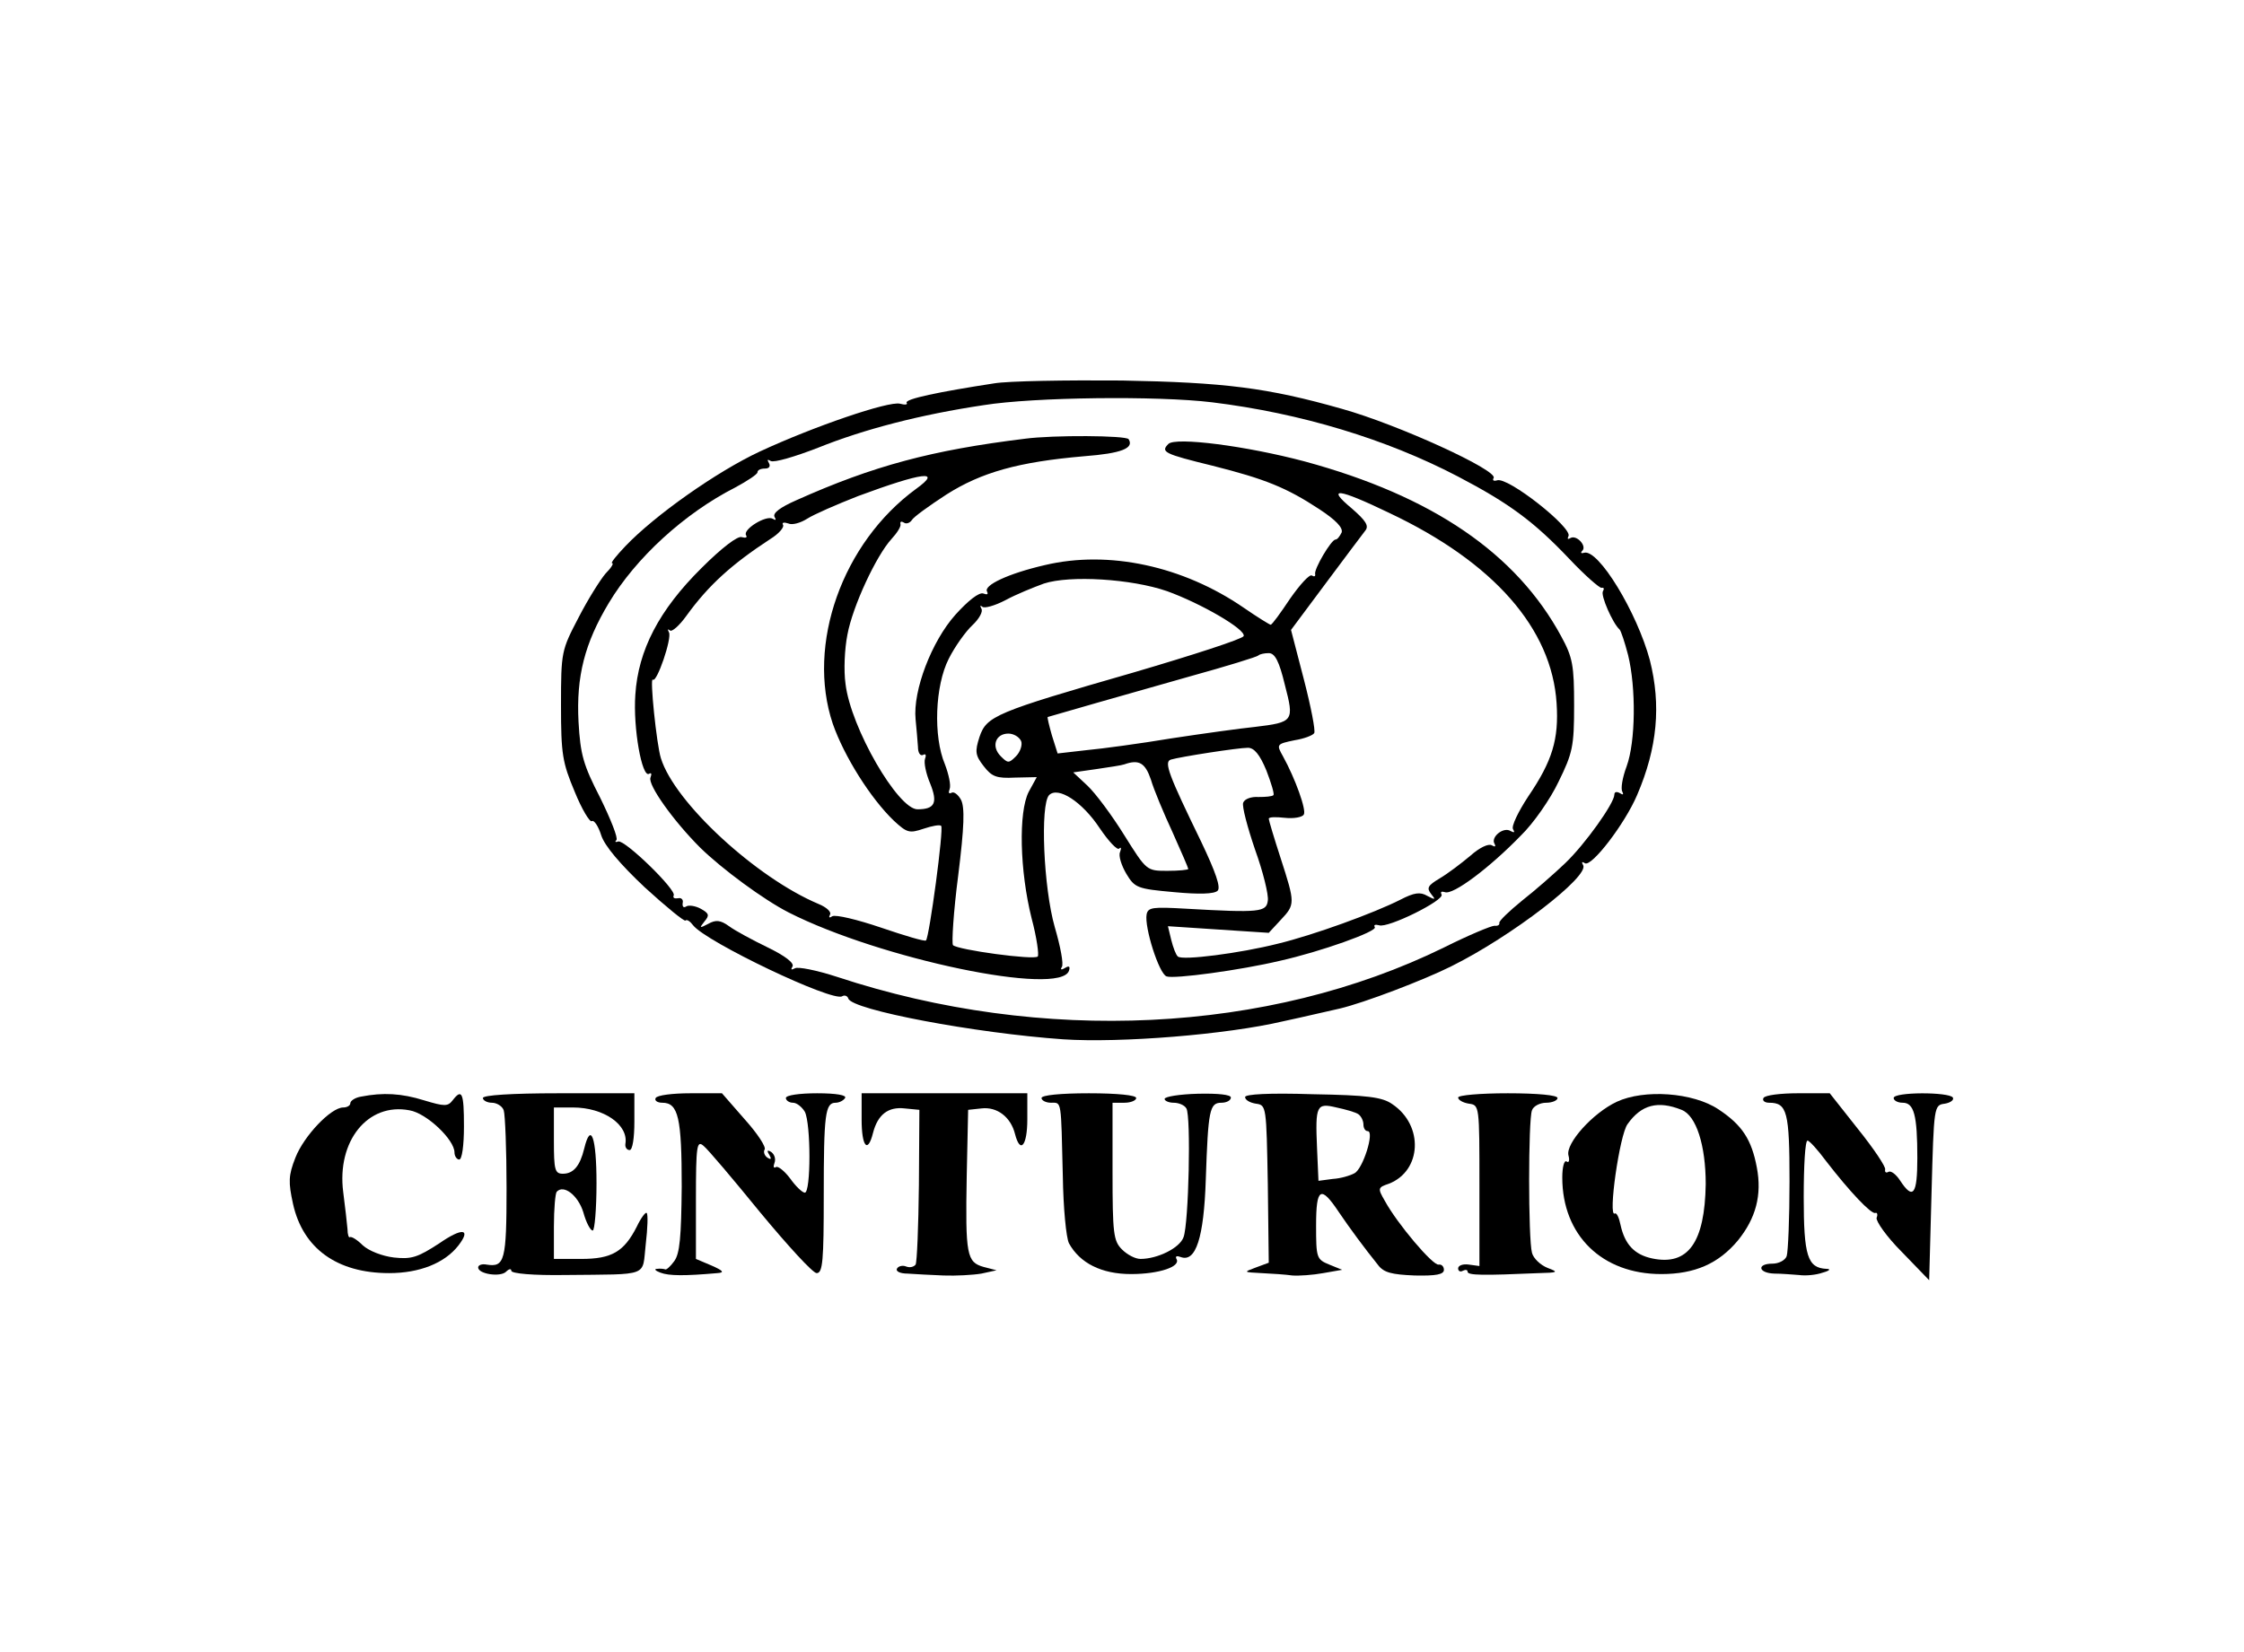 <?xml version="1.0" standalone="no"?>
<!DOCTYPE svg PUBLIC "-//W3C//DTD SVG 20010904//EN"
 "http://www.w3.org/TR/2001/REC-SVG-20010904/DTD/svg10.dtd">
<svg version="1.0" xmlns="http://www.w3.org/2000/svg"
 width="474pt" height="349pt" viewBox="0 0 474 349"
 preserveAspectRatio="xMidYMid meet">
<g transform="translate(0,349) scale(0.1,-0.1)"
fill="#000000" stroke="none">
<path d="M2100 2680 c-117 -18 -189 -33 -185 -41 3 -4 -3 -5 -14 -2 -24 6
-182 -48 -296 -101 -92 -43 -222 -135 -284 -200 -19 -20 -32 -36 -28 -36 4 0
-2 -10 -14 -22 -11 -13 -37 -54 -57 -93 -36 -69 -37 -72 -37 -185 0 -104 3
-121 29 -183 15 -37 32 -65 36 -62 5 3 14 -11 20 -30 7 -22 40 -61 92 -110 45
-41 84 -73 86 -70 3 3 10 -2 16 -10 27 -35 295 -163 315 -150 5 3 11 1 13 -5
8 -24 268 -73 454 -86 121 -8 345 10 464 38 47 10 101 23 120 27 51 12 177 60
235 89 129 64 293 191 279 214 -4 7 -2 8 4 4 14 -8 84 83 110 144 43 100 51
190 27 285 -27 101 -109 236 -139 227 -6 -2 -8 0 -4 4 11 10 -12 35 -25 27 -5
-3 -7 -2 -4 4 10 17 -129 127 -151 118 -7 -2 -10 0 -7 5 10 16 -202 113 -320
146 -158 45 -249 56 -465 60 -118 1 -240 -1 -270 -6z m460 -40 c188 -23 369
-78 520 -157 109 -57 161 -96 235 -174 33 -35 64 -62 68 -61 5 1 6 -2 3 -7 -6
-8 21 -69 35 -81 3 -3 11 -27 18 -54 17 -69 16 -183 -3 -235 -9 -24 -13 -48
-9 -54 3 -6 1 -7 -5 -3 -7 4 -12 3 -12 -3 0 -18 -62 -105 -104 -145 -23 -22
-63 -57 -91 -79 -27 -22 -49 -43 -48 -47 1 -4 -3 -7 -10 -6 -7 0 -55 -20 -107
-46 -371 -182 -849 -205 -1282 -62 -43 14 -83 22 -89 18 -8 -4 -9 -3 -5 4 4 7
-15 22 -52 40 -33 16 -70 36 -82 45 -18 13 -28 14 -44 5 -19 -10 -19 -9 -8 5
11 13 10 17 -8 27 -11 6 -25 8 -30 5 -6 -4 -9 -1 -8 7 2 7 -3 12 -10 10 -8 -1
-11 1 -9 6 7 11 -103 118 -117 114 -6 -2 -8 -1 -4 3 4 4 -12 44 -34 89 -36 70
-42 91 -46 161 -5 96 13 166 64 251 57 95 159 189 267 244 26 14 47 28 47 32
0 5 7 8 16 8 9 0 12 5 8 12 -4 7 -3 8 4 4 7 -4 51 9 100 28 97 39 216 70 350
90 106 17 367 20 482 6z"/>
<path d="M2165 2563 c-196 -24 -320 -57 -483 -130 -34 -15 -50 -27 -46 -35 4
-7 3 -8 -4 -4 -14 8 -64 -23 -56 -35 3 -5 -1 -6 -9 -4 -8 4 -43 -23 -85 -65
-90 -89 -134 -174 -140 -268 -5 -70 14 -176 29 -167 5 3 6 0 3 -8 -6 -15 48
-91 105 -148 46 -45 134 -110 187 -137 193 -98 574 -178 592 -123 3 9 0 11 -8
6 -8 -5 -11 -4 -7 2 4 6 -3 43 -15 84 -24 84 -31 259 -12 279 19 19 70 -14
107 -70 19 -28 37 -47 41 -43 4 4 5 1 2 -7 -4 -8 3 -29 13 -46 18 -30 23 -32
101 -39 53 -5 85 -4 92 3 7 7 -4 39 -35 104 -68 140 -79 168 -64 173 20 6 142
25 163 25 13 0 25 -14 39 -48 10 -26 17 -49 15 -52 -3 -3 -17 -4 -32 -4 -15 1
-29 -4 -32 -12 -3 -7 9 -52 25 -99 17 -47 29 -96 27 -108 -3 -24 -16 -26 -173
-17 -70 4 -80 3 -83 -12 -5 -27 26 -125 42 -131 15 -6 156 13 240 33 85 19
206 62 200 71 -3 5 1 6 9 4 18 -7 139 53 132 65 -3 6 0 7 7 5 17 -7 95 52 160
119 27 26 63 78 80 114 30 61 33 75 33 162 0 84 -3 101 -27 145 -95 176 -273
297 -542 370 -124 33 -273 52 -288 37 -17 -17 -9 -21 93 -46 111 -28 156 -46
226 -92 35 -23 50 -39 47 -49 -4 -8 -9 -15 -13 -15 -9 0 -46 -63 -43 -73 1 -5
-2 -6 -7 -3 -5 3 -25 -19 -46 -49 -20 -30 -38 -55 -41 -55 -2 0 -28 16 -57 36
-128 88 -285 122 -420 90 -78 -18 -130 -43 -122 -56 3 -6 0 -7 -8 -4 -9 3 -32
-15 -59 -45 -50 -56 -90 -160 -84 -221 2 -19 4 -45 5 -58 0 -13 5 -20 11 -17
5 3 7 0 4 -8 -3 -8 2 -32 11 -53 16 -40 10 -54 -27 -54 -41 0 -141 172 -152
265 -4 28 -2 74 4 104 11 60 61 167 93 202 12 13 21 27 19 32 -1 5 2 6 7 3 5
-4 13 -1 17 5 3 6 36 30 73 54 74 47 152 69 291 81 79 6 106 17 94 36 -5 8
-159 9 -219 1z m-230 -106 c-156 -114 -232 -329 -176 -496 24 -69 80 -158 129
-205 28 -26 33 -27 63 -17 18 6 34 9 37 6 6 -5 -25 -235 -32 -242 -2 -3 -45
10 -95 27 -50 17 -96 28 -103 24 -6 -4 -8 -3 -5 3 4 6 -7 16 -24 23 -131 55
-304 214 -333 308 -9 28 -24 173 -17 166 8 -8 41 88 34 100 -3 6 -3 8 2 4 4
-4 20 10 35 31 47 65 96 109 177 162 18 11 30 25 27 30 -3 5 2 6 11 3 8 -4 26
1 40 10 14 9 62 30 108 48 135 50 179 56 122 15z m1000 -51 c220 -104 343
-244 353 -402 5 -76 -9 -122 -60 -197 -21 -32 -36 -63 -32 -69 4 -7 3 -8 -5
-4 -15 10 -43 -13 -34 -27 3 -6 1 -7 -6 -3 -7 4 -26 -5 -45 -22 -19 -16 -48
-38 -65 -48 -25 -15 -28 -20 -18 -33 10 -12 9 -13 -8 -4 -15 9 -28 7 -57 -8
-55 -28 -184 -75 -259 -93 -79 -20 -202 -36 -211 -27 -4 3 -10 19 -14 35 l-7
29 106 -7 107 -7 25 27 c31 33 31 35 0 131 -14 43 -25 80 -25 83 0 4 15 4 34
2 18 -2 37 1 40 7 6 9 -18 76 -44 123 -14 25 -14 26 25 34 19 3 38 10 41 15 3
5 -7 56 -22 114 l-27 104 73 98 c40 54 78 104 84 112 8 10 1 21 -29 47 -54 45
-30 43 80 -10z m-470 -165 c72 -26 167 -81 162 -95 -2 -6 -107 -40 -233 -77
-292 -84 -310 -92 -325 -136 -10 -31 -9 -39 9 -62 17 -22 27 -26 66 -24 l46 1
-17 -31 c-22 -43 -19 -167 6 -267 11 -41 16 -78 13 -81 -8 -8 -169 14 -179 24
-3 4 1 70 11 147 13 104 14 144 6 160 -6 11 -15 18 -20 15 -6 -3 -7 0 -4 8 3
8 -2 31 -10 52 -25 59 -21 166 8 223 13 26 36 58 50 71 14 13 23 29 19 35 -3
6 -3 8 2 4 4 -4 26 2 49 14 22 12 59 27 81 35 55 18 185 10 260 -16z m249
-198 c20 -77 19 -79 -64 -89 -30 -3 -109 -14 -175 -24 -66 -11 -147 -22 -180
-25 l-61 -7 -12 38 c-6 21 -10 38 -9 39 6 2 177 51 301 86 76 21 141 41 144
44 3 3 13 5 22 5 13 0 22 -17 34 -67z m-557 -119 c3 -8 -2 -23 -11 -32 -15
-15 -17 -15 -32 0 -21 21 -11 48 16 48 11 0 23 -7 27 -16z m274 -81 c6 -21 27
-71 46 -112 18 -40 33 -75 33 -77 0 -2 -20 -4 -44 -4 -44 0 -44 0 -91 75 -26
42 -61 89 -78 105 l-30 28 49 7 c27 4 54 8 59 10 31 11 44 3 56 -32z"/>
<path d="M763 1173 c-13 -2 -23 -9 -23 -14 0 -5 -7 -9 -15 -9 -26 0 -83 -60
-101 -106 -15 -38 -15 -52 -5 -98 21 -94 93 -146 203 -146 64 0 117 21 146 58
28 36 9 39 -40 5 -46 -30 -59 -34 -96 -30 -25 3 -53 14 -66 26 -12 12 -24 19
-27 17 -2 -2 -5 5 -5 17 -1 12 -5 47 -9 78 -14 108 52 190 140 173 36 -6 95
-62 95 -89 0 -8 5 -15 10 -15 6 0 10 30 10 70 0 71 -4 81 -24 55 -10 -13 -17
-13 -60 0 -48 15 -87 17 -133 8z"/>
<path d="M1020 1170 c0 -5 9 -10 19 -10 10 0 22 -7 25 -16 3 -9 6 -83 6 -164
0 -154 -4 -168 -42 -162 -10 2 -18 -1 -18 -6 0 -14 47 -21 59 -9 6 6 11 7 11
2 0 -6 47 -10 113 -9 182 2 163 -5 171 65 4 34 5 63 2 66 -2 3 -12 -10 -21
-29 -27 -53 -53 -68 -117 -68 l-58 0 0 68 c0 38 3 71 6 74 15 16 45 -8 56 -43
6 -22 15 -39 20 -39 4 0 8 45 8 100 0 97 -12 131 -26 73 -9 -37 -23 -53 -45
-53 -17 0 -19 8 -19 70 l0 70 40 0 c66 0 118 -37 111 -77 -1 -7 3 -13 9 -13 6
0 10 25 10 60 l0 60 -160 0 c-100 0 -160 -4 -160 -10z"/>
<path d="M1385 1170 c-3 -5 3 -10 14 -10 34 0 41 -32 41 -177 -1 -107 -4 -142
-16 -158 -8 -11 -17 -19 -19 -17 -3 1 -11 2 -17 1 -7 0 -4 -4 7 -8 18 -7 52
-7 120 -1 16 1 13 5 -12 16 l-33 14 0 126 c0 114 2 125 16 113 9 -7 63 -71
120 -141 58 -70 111 -128 119 -128 13 0 15 27 15 164 0 171 3 196 25 196 8 0
17 5 20 10 4 6 -18 10 -59 10 -37 0 -66 -4 -66 -10 0 -5 7 -10 15 -10 8 0 19
-9 25 -19 13 -25 13 -171 0 -171 -5 0 -19 13 -31 30 -12 16 -26 27 -30 24 -5
-3 -6 1 -3 9 3 8 0 18 -7 23 -8 5 -10 3 -4 -6 5 -9 4 -11 -4 -6 -6 4 -9 12 -6
17 4 5 -15 34 -42 64 l-48 55 -67 0 c-37 0 -70 -4 -73 -10z"/>
<path d="M1820 1125 c0 -58 13 -73 24 -29 10 39 32 56 67 52 l31 -3 -1 -159
c-1 -88 -4 -163 -7 -168 -4 -5 -12 -7 -20 -4 -7 3 -16 1 -19 -4 -4 -6 6 -11
22 -11 15 -1 49 -3 76 -4 26 -1 62 1 80 4 l32 7 -27 7 c-36 10 -39 25 -36 192
l3 140 28 3 c33 4 62 -18 71 -54 11 -43 26 -25 26 31 l0 55 -175 0 -175 0 0
-55z"/>
<path d="M2200 1170 c0 -5 9 -10 20 -10 23 0 21 8 25 -155 1 -67 7 -130 13
-142 23 -42 69 -65 131 -65 60 0 106 16 96 32 -3 6 1 7 9 4 32 -12 49 41 53
164 5 147 8 162 33 162 11 0 20 5 20 11 0 6 -26 9 -70 8 -38 -1 -70 -6 -70
-11 0 -4 9 -8 19 -8 11 0 23 -5 27 -12 10 -16 5 -243 -6 -272 -8 -23 -55 -46
-91 -46 -11 0 -28 9 -39 20 -18 18 -20 33 -20 165 l0 145 25 0 c14 0 25 5 25
10 0 6 -40 10 -100 10 -60 0 -100 -4 -100 -10z"/>
<path d="M2630 1172 c0 -6 10 -12 23 -14 22 -3 22 -5 25 -170 l2 -166 -27 -10
c-27 -10 -27 -10 12 -12 22 -1 51 -3 65 -5 14 -1 43 1 65 5 l40 7 -27 11 c-27
11 -28 14 -28 83 0 80 10 85 48 28 23 -34 54 -76 83 -112 12 -16 29 -20 77
-22 45 -1 62 2 62 12 0 7 -5 12 -11 11 -12 -3 -88 87 -114 135 -15 26 -15 28
9 36 69 27 74 123 7 168 -21 15 -53 19 -168 21 -93 3 -143 0 -143 -6z m239
-36 c6 -4 11 -14 11 -22 0 -8 4 -14 9 -14 15 0 -10 -80 -28 -89 -9 -5 -29 -11
-46 -12 l-30 -4 -3 69 c-4 91 -1 96 41 86 19 -4 40 -10 46 -14z"/>
<path d="M3080 1171 c0 -5 10 -11 23 -13 22 -3 22 -4 22 -173 l0 -170 -22 3
c-13 2 -23 -2 -23 -8 0 -6 5 -8 10 -5 6 3 10 2 10 -2 0 -8 34 -8 150 -3 41 1
43 2 19 11 -15 6 -30 20 -33 32 -8 29 -8 281 0 301 3 9 17 16 30 16 13 0 24 5
24 10 0 6 -42 10 -105 10 -58 0 -105 -4 -105 -9z"/>
<path d="M3415 1162 c-51 -24 -108 -88 -102 -113 3 -11 1 -17 -4 -13 -5 3 -9
-12 -9 -34 0 -122 84 -204 209 -204 71 0 121 22 162 71 38 47 51 96 40 154
-11 59 -31 90 -81 123 -54 36 -157 43 -215 16z m137 -17 c31 -12 51 -75 51
-157 -2 -123 -37 -173 -113 -157 -38 8 -58 30 -67 71 -3 15 -8 26 -12 24 -15
-10 10 167 27 189 29 41 64 50 114 30z"/>
<path d="M3725 1170 c-3 -5 2 -10 12 -10 38 0 43 -19 43 -166 0 -78 -3 -149
-6 -158 -3 -9 -17 -16 -30 -16 -34 0 -30 -20 4 -21 15 0 38 -2 52 -3 14 -2 36
0 50 5 15 4 18 8 8 8 -40 2 -48 27 -48 152 0 65 3 119 8 119 4 0 22 -20 39
-43 51 -66 95 -112 104 -110 4 2 6 -3 3 -10 -2 -7 21 -40 53 -72 l58 -60 5
185 c5 183 5 185 28 188 12 2 20 8 17 13 -8 12 -125 12 -125 -1 0 -5 8 -10 19
-10 24 0 31 -26 31 -117 0 -77 -9 -89 -36 -48 -9 14 -20 22 -25 19 -5 -3 -8
-1 -7 5 2 5 -24 44 -57 85 l-60 76 -67 0 c-37 0 -70 -4 -73 -10z"/>
</g>
</svg>
